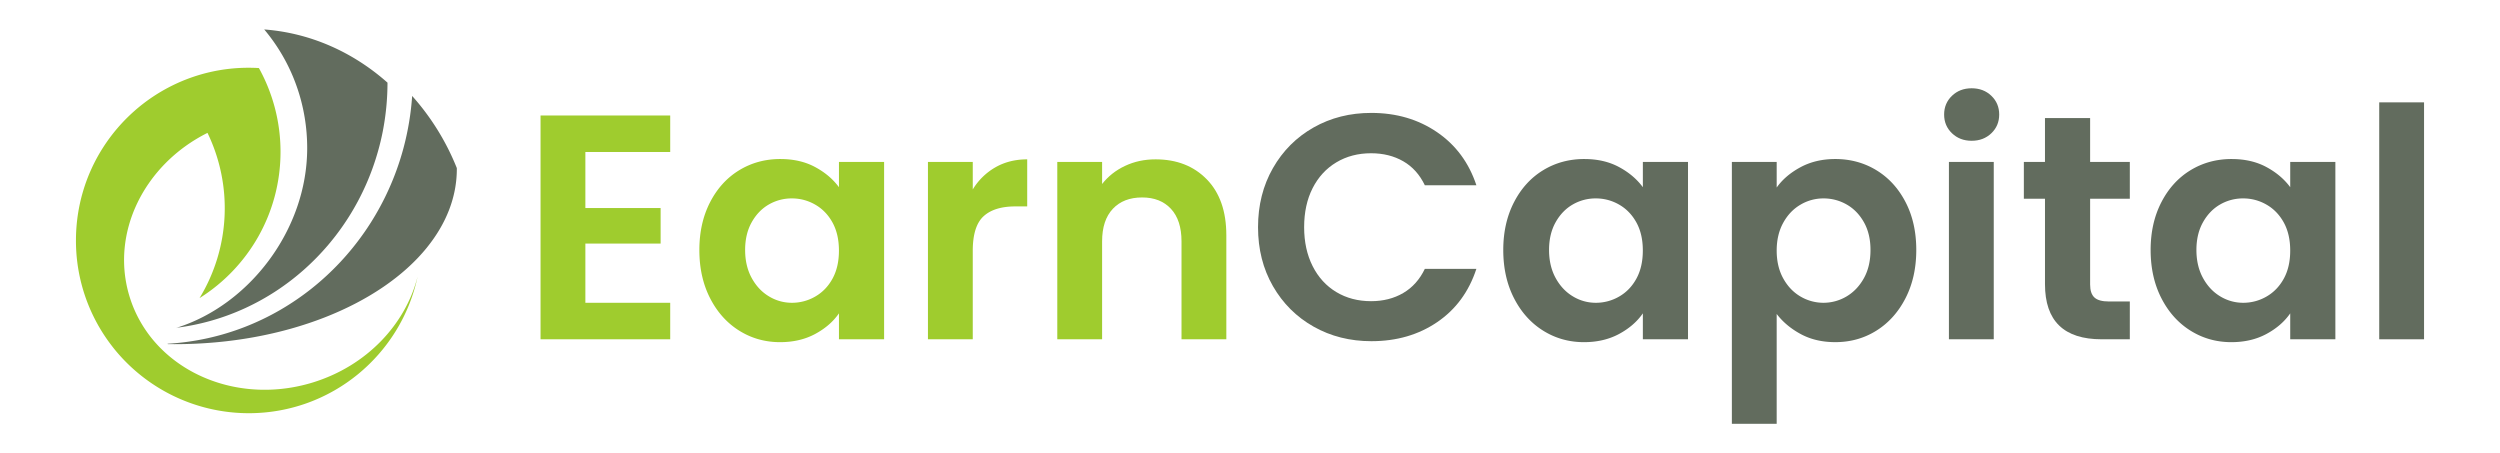 <svg id="Layer_1" data-name="Layer 1" xmlns="http://www.w3.org/2000/svg" viewBox="0 0 5648 1024"><defs><style>.cls-1{fill:#9fcc2e;}.cls-2{fill:#626c5e;}</style></defs><path class="cls-1" d="M1322.47,343.37V470h170v80.28h-170V684.05h191.67V766.5H1221.2V260.91h292.94v82.46Z"/><path class="cls-1" d="M1604.19,456.93q24.22-47,65.83-72.34T1763,359.28q44.85,0,78.48,18.08t53.89,45.57V365.79h102V766.5h-102V707.92q-19.53,28.2-53.89,46.65T1762.24,773q-50.64,0-92.22-26t-65.83-73.41Q1579.95,626.19,1580,564.7,1580,503.94,1604.19,456.93Zm276.67,45.93q-14.47-26.4-39.06-40.51a104.42,104.42,0,0,0-52.8-14.1A102.72,102.72,0,0,0,1736.92,462q-23.87,13.74-38.7,40.14T1683.4,564.7q0,36.18,14.82,63.29t39.06,41.59A99.16,99.16,0,0,0,1789,684.05a104.33,104.33,0,0,0,52.8-14.11q24.59-14.1,39.06-40.5t14.47-63.29Q1895.33,529.25,1880.86,502.86Z"/><path class="cls-1" d="M2248.66,378.08q31.47-18.06,72-18.08V466.33h-26.76q-47.73,0-72,22.42t-24.23,78.12V766.5H2096.41V365.79h101.26V428A142.51,142.51,0,0,1,2248.66,378.08Z"/><path class="cls-1" d="M2726.41,405.21q44.1,45.21,44.12,126.22V766.5H2669.27V545.17q0-47.74-23.87-73.42t-65.1-25.67q-42,0-66.19,25.67t-24.23,73.42V766.5H2388.62V365.79h101.26V415.7q20.25-26,51.72-40.87T2610.68,360Q2682.29,360,2726.41,405.21Z"/><path class="cls-2" d="M2875.77,379.89Q2909.4,321,2967.63,288t130.56-32.91q84.63,0,148.28,43.4t89,120.07H3219q-17.36-36.16-48.82-54.25t-72.7-18.08q-44.11,0-78.47,20.61t-53.53,58.23q-19.17,37.62-19.17,88.24,0,49.92,19.17,87.89T3019,659.82q34.34,20.61,78.47,20.61,41.23,0,72.7-18.44T3219,607.38h116.45q-25.32,77.4-88.6,120.43t-148.64,43q-72.34,0-130.56-32.91t-91.86-91.5q-33.63-58.57-33.63-133.09T2875.77,379.89Z"/><path class="cls-2" d="M3420.42,456.93q24.23-47,65.82-72.34t92.94-25.31q44.85,0,78.48,18.08t53.89,45.57V365.79h102V766.5h-102V707.92q-19.53,28.2-53.89,46.65T3578.46,773q-50.64,0-92.22-26t-65.82-73.41q-24.24-47.37-24.23-108.86Q3396.19,503.94,3420.42,456.93Zm276.66,45.93q-14.48-26.4-39-40.51a104.45,104.45,0,0,0-52.81-14.1A102.65,102.65,0,0,0,3553.15,462q-23.88,13.74-38.7,40.14t-14.83,62.57q0,36.18,14.83,63.29t39.06,41.59a99.12,99.12,0,0,0,51.71,14.47A104.36,104.36,0,0,0,3658,669.94q24.57-14.1,39-40.5t14.47-63.29Q3711.55,529.25,3697.08,502.86Z"/><path class="cls-2" d="M4067.78,377.72q34.35-18.44,78.48-18.44,51.34,0,92.94,25.31t65.83,72q24.23,46.67,24.23,108.14T4305,673.56q-24.26,47.38-65.83,73.41t-92.94,26q-44.13,0-77.76-18.09t-54.61-45.57v248.1H3912.63V365.79h101.26v57.86Q4033.42,396.17,4067.78,377.72ZM4211,502.13q-14.84-26.38-39.06-40.14a104.68,104.68,0,0,0-52.44-13.74,101.15,101.15,0,0,0-51.72,14.1q-24.24,14.1-39.06,40.87t-14.83,62.93q0,36.18,14.83,62.92t39.06,40.87a102.05,102.05,0,0,0,104.16-.36q24.23-14.46,39.06-41.23t14.82-63.65Q4225.82,528.54,4211,502.13Z"/><path class="cls-2" d="M4409.9,301.05q-17.73-17-17.72-42.31t17.72-42.32q17.72-17,44.49-17t44.48,17q17.72,17,17.72,42.32t-17.72,42.31q-17.73,17-44.48,17T4409.9,301.05Zm94.39,64.74V766.5H4403V365.79Z"/><path class="cls-2" d="M4722,449V642.82q0,20.25,9.77,29.29t32.91,9h47V766.5h-63.65q-128,0-128-124.41V449h-47.74V365.79H4620v-99.1h102v99.1h89.69V449Z"/><path class="cls-2" d="M4882.94,456.93q24.23-47,65.82-72.34t92.95-25.31q44.84,0,78.48,18.08t53.88,45.57V365.79h102V766.5h-102V707.92q-19.51,28.2-53.88,46.65T5041,773q-50.64,0-92.23-26t-65.82-73.41q-24.24-47.37-24.23-108.86Q4858.71,503.94,4882.94,456.93Zm276.67,45.93q-14.49-26.4-39.06-40.51a104.44,104.44,0,0,0-52.8-14.1A102.66,102.66,0,0,0,5015.67,462q-23.88,13.74-38.7,40.14t-14.83,62.57q0,36.18,14.83,63.29T5016,669.58a99.16,99.16,0,0,0,51.72,14.47,104.35,104.35,0,0,0,52.8-14.11q24.58-14.1,39.06-40.5t14.46-63.29Q5174.07,529.25,5159.61,502.86Z"/><path class="cls-2" d="M5476.41,231.25V766.5H5375.15V231.25Z"/><path class="cls-2" d="M1032.07,381.7c0,63.51-24.08,123.53-66.92,176.71-.21.37-.53.69-.79,1.06C859.54,688.79,644,777.54,395,777.54c-5.25,0-10.49,0-15.74-.1-.32-.27-.59-.59-.85-.85,245.06-14,450-182.44,524.31-412.23q4.93-15.19,9.07-30.75a617.79,617.79,0,0,0,19.35-116.86A552.39,552.39,0,0,1,1032,379.58C1032.07,380.27,1032.07,381,1032.07,381.7Z"/><path class="cls-1" d="M943.5,624.68C906.07,801.13,749.39,933.52,561.81,933.52A391.25,391.25,0,0,1,255.2,784.69c-.74-1-1.54-2-2.28-3a389.61,389.61,0,0,1-29.27-43.58c-1-1.69-2-3.39-2.92-5.14a6.11,6.11,0,0,1-.31-.58A388.27,388.27,0,0,1,171.59,543.3c0-154.35,89.6-287.74,219.6-351a388.25,388.25,0,0,1,170.62-39.23c7.74,0,15.48.21,23.12.69a390.75,390.75,0,0,1,48.83,189.12c0,139.34-73.06,261.65-183,330.63a390.56,390.56,0,0,0,18-373.31C325.93,371.56,248.57,526.17,292.68,670a277.94,277.94,0,0,0,24.18,56.15c3.29,5.83,6.84,11.56,10.55,17.18.27.42.58.9.9,1.32a281,281,0,0,0,27.57,34.73c3,3.24,6.05,6.42,9.23,9.49a9.74,9.74,0,0,0,.85.85c82.55,80.64,213.14,113.46,340.44,74.44C828.77,826.63,916.35,732.36,943.5,624.68Z"/><path class="cls-2" d="M875.43,186.74a578,578,0,0,1-10.76,110.49q-4.29,21.87-10.29,43.11C795.27,552.41,617.28,712.8,399.26,740.42c4.24-4.4-4,4.62,0,0C562.72,689.21,694,519.44,694,334.66a422.16,422.16,0,0,0-5.78-69.88,415.62,415.62,0,0,0-29.8-99.67,412,412,0,0,0-61.5-98.57C702.06,74.49,798.23,118.24,875.43,186.74Z"/></svg>